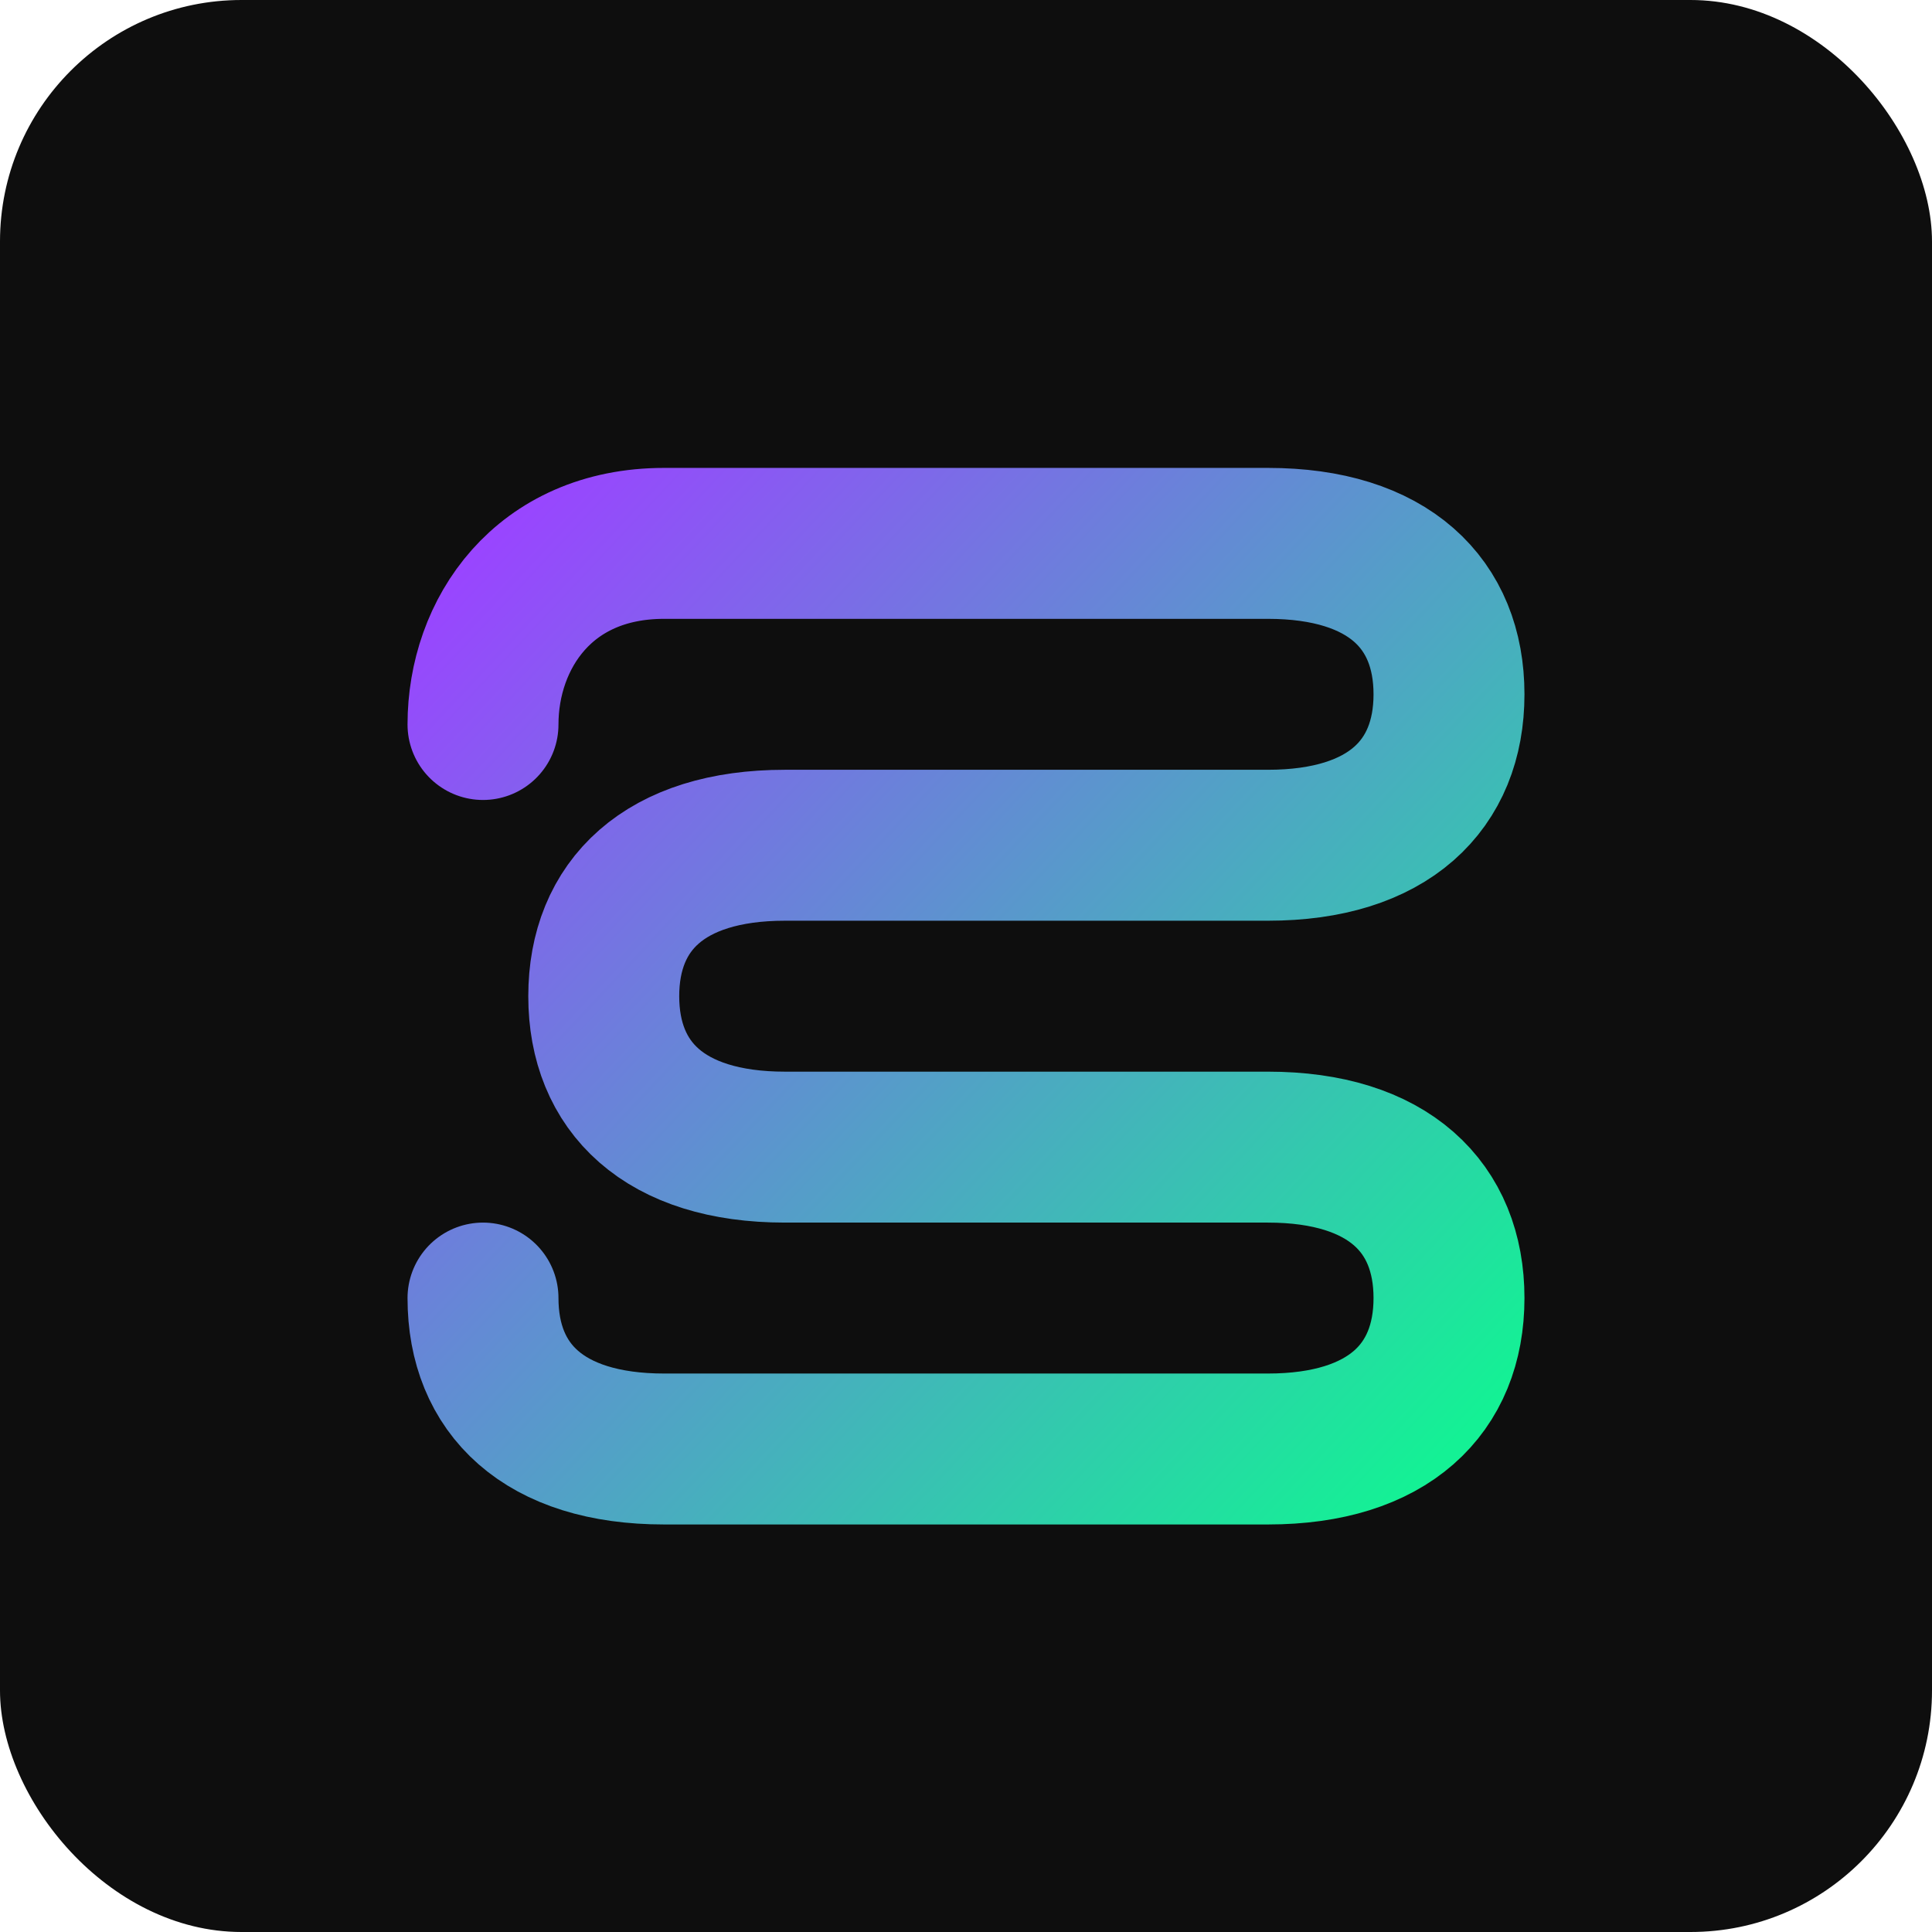 <svg width="32" height="32" viewBox="0 0 32 32" fill="none" xmlns="http://www.w3.org/2000/svg">
  <!-- SolCoder Logo - Simple S shape with gradient -->
  <rect width="32" height="32" rx="4" fill="#0E0E0E"/>
  <path d="M8 12C8 10.5 9 9 11 9H21C23 9 24 10 24 11.5C24 13 23 14 21 14H13C11 14 10 15 10 16.5C10 18 11 19 13 19H21C23 19 24 20 24 21.5C24 23 23 24 21 24H11C9 24 8 23 8 21.5"
        stroke="url(#gradient)"
        stroke-width="2.5"
        stroke-linecap="round"/>
  <defs>
    <linearGradient id="gradient" x1="8" y1="9" x2="24" y2="24" gradientUnits="userSpaceOnUse">
      <stop offset="0%" stop-color="#9945FF"/>
      <stop offset="100%" stop-color="#14F195"/>
    </linearGradient>
  </defs>
</svg>
